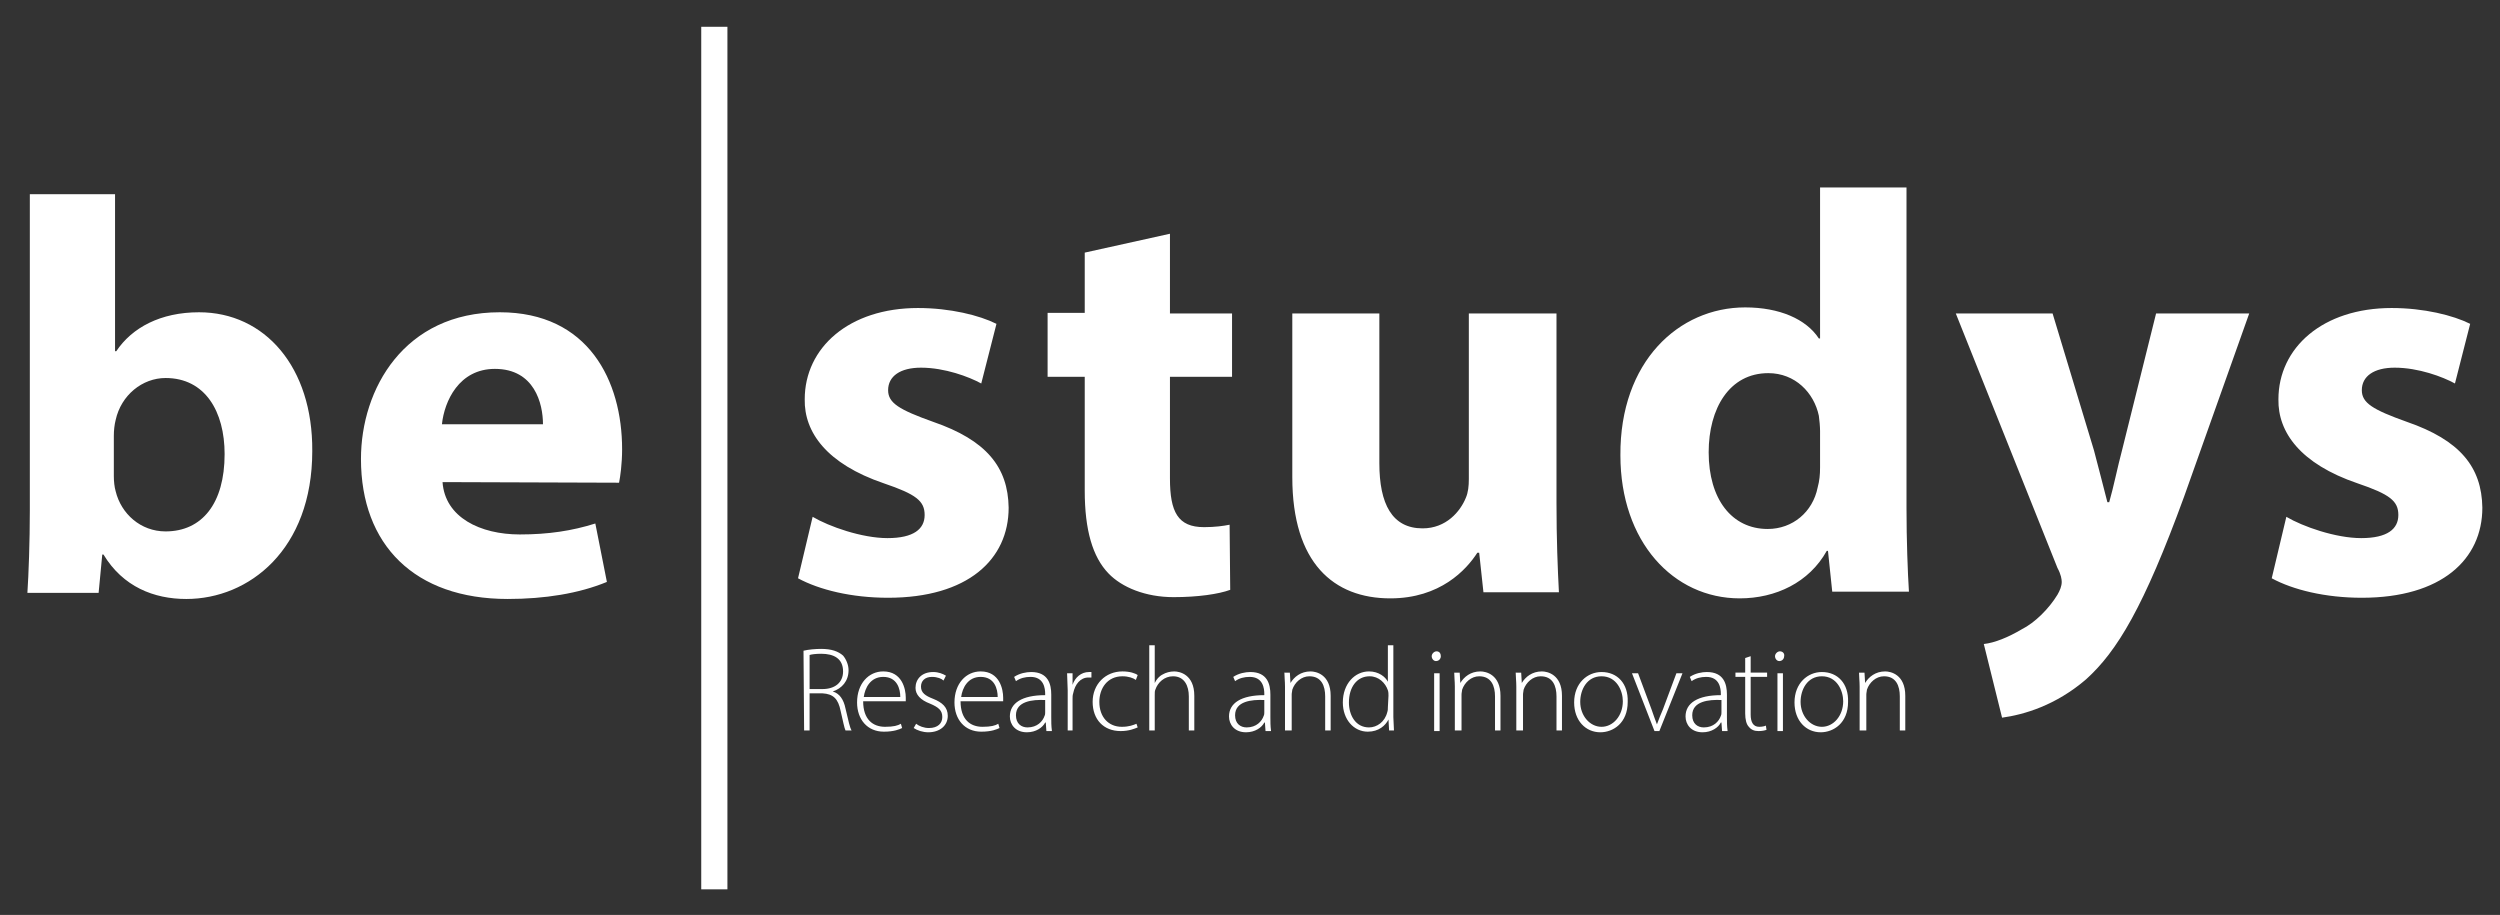 <?xml version="1.0" encoding="utf-8"?>
<!-- Generator: Adobe Illustrator 21.1.0, SVG Export Plug-In . SVG Version: 6.00 Build 0)  -->
<svg version="1.1" id="Calque_1" xmlns="http://www.w3.org/2000/svg" xmlns:xlink="http://www.w3.org/1999/xlink" x="0px" y="0px"
	 viewBox="0 0 410.7 150.3" style="enable-background:new 0 0 410.7 150.3;" xml:space="preserve">
<rect x="0" y="0" width="410.7" height="150.3" fill="#333333" stroke="none"/>
<style type="text/css">
	.st0{fill:#FFFFFF;}
</style>
<g>
	<path class="st0" d="M72.6,69.7c0.4-3.8,2.8-9.1,8.7-9.1c6.5,0,7.9,5.7,7.9,9.1H72.6z M101.7,79.3c0.2-1,0.5-3.1,0.5-5.5
		c0-11.2-5.5-22.5-20.1-22.5c-15.7,0-22.8,12.6-22.8,24.1c0,14.1,8.8,23,24.1,23c6.1,0,11.7-0.9,16.3-2.8L97.8,86
		c-3.8,1.2-7.7,1.8-12.4,1.8c-6.5,0-12.3-2.8-12.7-8.6L101.7,79.3L101.7,79.3z M18.7,71.6c0-0.9,0.1-1.8,0.3-2.6
		c0.9-4.1,4.4-6.9,8.2-6.9c6.5,0,9.7,5.5,9.7,12.5c0,8.1-3.7,12.7-9.7,12.7c-4.1,0-7.3-2.9-8.2-6.6c-0.2-0.7-0.3-1.6-0.3-2.5V71.6z
		 M16.2,97.4l0.6-6.3H17c3.2,5.3,8.3,7.3,13.6,7.3c10.3,0,20.7-8.1,20.7-24.3c0.1-13.8-7.8-22.8-18.6-22.8c-6.3,0-11,2.5-13.6,6.4
		h-0.2V31.9h-14v52c0,5.1-0.2,10.5-0.4,13.5H16.2z"/>
</g>
<rect x="115.2" y="4.4" class="st0" width="4.3" height="141.7"/>
<g>
	<path class="st0" d="M373.2,95c3.5,1.9,8.8,3.2,14.8,3.2c13.1,0,19.8-6.3,19.8-14.8c-0.1-6.7-3.7-11.1-12.4-14.1
		c-5.6-2-7.4-3.1-7.4-5.2c0-2.3,2-3.7,5.4-3.7c3.9,0,7.9,1.5,9.9,2.6l2.5-9.8c-2.8-1.4-7.6-2.6-12.9-2.6c-11.3,0-18.6,6.5-18.6,15
		c-0.1,5.4,3.6,10.6,13,13.8c5.3,1.8,6.7,2.9,6.7,5.2c0,2.3-1.8,3.8-6.1,3.8c-4.2,0-9.6-1.9-12.3-3.5L373.2,95z M321.3,51.5
		L338,93.3c0.6,1.1,0.7,1.9,0.7,2.3c0,0.7-0.3,1.4-0.7,2.1c-1.4,2.3-3.7,4.6-5.9,5.7c-2.2,1.3-4.4,2.2-6.2,2.4l3,12.1
		c3.6-0.5,8.8-2,13.8-6.3c5.1-4.6,9.5-11.9,16.1-30l10.7-30.1h-15.3L348.6,74c-0.7,2.6-1.4,6.1-2.1,8.5h-0.3
		c-0.6-2.4-1.5-5.8-2.2-8.5l-6.8-22.5H321.3z M299,76.8c0,1.2-0.1,2.2-0.4,3.3c-0.8,4-4.1,6.8-8.2,6.8c-5.9,0-9.7-4.9-9.7-12.6
		c0-7.2,3.4-13,9.8-13c4.4,0,7.5,3.2,8.3,7c0.1,0.7,0.2,1.8,0.2,2.5L299,76.8L299,76.8z M299,30.8v24.8h-0.2
		c-2.1-3.2-6.5-5.1-12.1-5.1c-10.9,0-20.6,8.9-20.5,24.3c0,14.2,8.7,23.5,19.6,23.5c5.9,0,11.4-2.6,14.3-7.8h0.2l0.7,6.7h12.6
		c-0.2-3.1-0.4-8.5-0.4-13.7V30.8H299z M255.6,51.5h-14.3v27.2c0,1.1-0.1,2.2-0.5,3.1c-0.9,2.2-3.2,5-7.1,5c-5,0-7.1-4-7.1-10.7
		V51.5h-14.3v26.9c0,14.1,6.8,19.9,16.1,19.9c8.2,0,12.5-4.7,14.3-7.5h0.3l0.7,6.5h12.4c-0.2-3.8-0.4-8.7-0.4-14.7V51.5H255.6z
		 M178.2,41.5v9.9h-6.1v10.5h6.1v18.7c0,6.5,1.3,10.9,3.9,13.6c2.2,2.3,6.1,3.9,10.7,3.9c4,0,7.4-0.5,9.3-1.2L202,86.2
		c-1,0.2-2.4,0.4-4.2,0.4c-4.3,0-5.6-2.5-5.6-8V61.9h10.2V51.5h-10.2V38.4L178.2,41.5z M131.1,95c3.5,1.9,8.8,3.2,14.8,3.2
		c13.1,0,19.8-6.3,19.8-14.8c-0.1-6.7-3.7-11.1-12.4-14.1c-5.6-2-7.4-3.1-7.4-5.2c0-2.3,2-3.7,5.4-3.7c3.9,0,7.9,1.5,9.9,2.6
		l2.5-9.8c-2.8-1.4-7.6-2.6-12.9-2.6c-11.3,0-18.6,6.5-18.6,15c-0.1,5.4,3.6,10.6,13,13.8c5.3,1.8,6.7,2.9,6.7,5.2
		c0,2.3-1.8,3.8-6.1,3.8c-4.2,0-9.6-1.9-12.3-3.5L131.1,95z"/>
	<path class="st0" d="M305.7,120h0.9v-5.9c0-0.3,0.1-0.6,0.1-0.8c0.4-1.2,1.5-2.2,2.8-2.2c2,0,2.6,1.6,2.6,3.3v5.6h0.9v-5.7
		c0-3.5-2.4-4-3.3-4c-1.6,0-2.7,0.9-3.3,1.9l0,0l-0.1-1.7h-0.9c0,0.7,0.1,1.4,0.1,2.3v7.2H305.7z M299.3,111.1
		c2.5,0,3.5,2.4,3.5,4.1c0,2.4-1.6,4.2-3.5,4.2s-3.5-1.8-3.5-4.1C295.8,113.3,296.9,111.1,299.3,111.1 M299.3,110.4
		c-2.3,0-4.5,1.8-4.5,5c0,3,1.9,4.9,4.3,4.9c2.1,0,4.5-1.5,4.5-5C303.7,112.3,301.9,110.4,299.3,110.4 M292.4,107
		c-0.4,0-0.8,0.4-0.8,0.8s0.3,0.8,0.7,0.8c0.5,0,0.8-0.4,0.8-0.8C293.2,107.4,292.9,107,292.4,107 M292.9,110.6H292v9.5h0.9V110.6z
		 M286.7,108.1v2.4h-1.6v0.7h1.6v6c0,1,0.2,1.8,0.6,2.2c0.4,0.5,0.9,0.7,1.6,0.7c0.6,0,1-0.1,1.3-0.2l-0.1-0.7
		c-0.2,0.1-0.6,0.2-1.1,0.2c-1,0-1.4-0.8-1.4-2v-6.2h2.7v-0.7h-2.7v-2.7L286.7,108.1z M282.8,117c0,0.2,0,0.4-0.1,0.6
		c-0.3,0.9-1.2,1.9-2.8,1.9c-1,0-1.9-0.6-1.9-2c0-2.3,2.7-2.6,4.8-2.5V117z M283.8,120c-0.1-0.7-0.1-1.5-0.1-2.2v-3.7
		c0-1.7-0.5-3.7-3.3-3.7c-0.8,0-1.9,0.2-2.8,0.8l0.3,0.7c0.7-0.5,1.5-0.7,2.4-0.7c2.2,0,2.4,1.9,2.4,2.8v0.2c-3.8,0-5.8,1.3-5.8,3.5
		c0,1.3,0.9,2.6,2.8,2.6c1.5,0,2.6-0.8,3-1.6h0.1l0.1,1.4h0.9V120z M268.1,110.6l3.7,9.5h0.8l3.8-9.5h-1l-2.2,5.9
		c-0.4,0.9-0.7,1.7-1,2.5l0,0c-0.3-0.8-0.6-1.6-0.9-2.5l-2.2-5.9H268.1z M263.1,111.1c2.5,0,3.5,2.4,3.5,4.1c0,2.4-1.6,4.2-3.5,4.2
		s-3.5-1.8-3.5-4.1C259.6,113.3,260.7,111.1,263.1,111.1 M263.1,110.4c-2.3,0-4.5,1.8-4.5,5c0,3,1.9,4.9,4.3,4.9
		c2.1,0,4.5-1.5,4.5-5C267.5,112.3,265.7,110.4,263.1,110.4 M249.3,120h0.9v-5.9c0-0.3,0.1-0.6,0.1-0.8c0.4-1.2,1.5-2.2,2.8-2.2
		c2,0,2.6,1.6,2.6,3.3v5.6h0.9v-5.7c0-3.5-2.4-4-3.3-4c-1.6,0-2.7,0.9-3.3,1.9l0,0l-0.1-1.7H249c0,0.7,0.1,1.4,0.1,2.3v7.2H249.3z
		 M239.2,120h0.9v-5.9c0-0.3,0.1-0.6,0.1-0.8c0.4-1.2,1.5-2.2,2.8-2.2c2,0,2.6,1.6,2.6,3.3v5.6h0.9v-5.7c0-3.5-2.4-4-3.3-4
		c-1.6,0-2.7,0.9-3.3,1.9l0,0l-0.1-1.7h-0.9c0,0.7,0.1,1.4,0.1,2.3v7.2H239.2z M236,107c-0.4,0-0.8,0.4-0.8,0.8s0.3,0.8,0.7,0.8
		c0.5,0,0.8-0.4,0.8-0.8S236.5,107,236,107 M236.5,110.6h-0.9v9.5h0.9V110.6z M228,116.2c0,0.3,0,0.5-0.1,0.8
		c-0.4,1.6-1.7,2.5-3,2.5c-2.2,0-3.3-2-3.3-4.1c0-2.5,1.3-4.3,3.4-4.3c1.5,0,2.6,1.1,3,2.3c0.1,0.3,0.1,0.6,0.1,0.9L228,116.2
		L228,116.2z M228,106v6l0,0c-0.4-0.8-1.5-1.7-3.1-1.7c-2.3,0-4.3,2-4.3,5.1c0,2.8,1.8,4.8,4.1,4.8c1.8,0,2.9-1,3.4-2l0,0l0.1,1.8
		h0.8c0-0.7-0.1-1.5-0.1-2.2V106H228z M211.3,120h0.9v-5.9c0-0.3,0.1-0.6,0.1-0.8c0.4-1.2,1.5-2.2,2.8-2.2c2,0,2.6,1.6,2.6,3.3v5.6
		h0.9v-5.7c0-3.5-2.4-4-3.3-4c-1.6,0-2.7,0.9-3.3,1.9l0,0l-0.1-1.7H211c0,0.7,0.1,1.4,0.1,2.3v7.2H211.3z M207.7,117
		c0,0.2,0,0.4-0.1,0.6c-0.3,0.9-1.2,1.9-2.8,1.9c-1,0-1.9-0.6-1.9-2c0-2.3,2.7-2.6,4.8-2.5V117z M208.8,120
		c-0.1-0.7-0.1-1.5-0.1-2.2v-3.7c0-1.7-0.5-3.7-3.3-3.7c-0.8,0-1.9,0.2-2.8,0.8l0.3,0.7c0.7-0.5,1.5-0.7,2.4-0.7
		c2.2,0,2.4,1.9,2.4,2.8v0.2c-3.8,0-5.8,1.3-5.8,3.5c0,1.3,0.9,2.6,2.8,2.6c1.5,0,2.6-0.8,3-1.6h0.1l0.1,1.4h0.9V120z M188.8,120
		h0.9v-5.8c0-0.4,0-0.7,0.1-0.9c0.4-1.2,1.5-2.2,2.9-2.2c1.9,0,2.6,1.6,2.6,3.3v5.6h0.9v-5.7c0-3.5-2.4-4-3.3-4
		c-0.7,0-1.4,0.2-1.9,0.5c-0.6,0.3-1,0.8-1.3,1.4l0,0V106h-0.9V120z M186.7,118.9c-0.5,0.2-1.2,0.5-2.4,0.5c-2.2,0-3.7-1.6-3.7-4.1
		c0-2.2,1.3-4.2,3.8-4.2c1,0,1.8,0.3,2.2,0.6l0.3-0.8c-0.4-0.3-1.3-0.6-2.5-0.6c-2.8,0-4.9,2.1-4.9,5s1.8,4.8,4.6,4.8
		c1.4,0,2.3-0.4,2.8-0.6L186.7,118.9z M175.3,120h0.9v-5.2c0-0.3,0-0.6,0.1-0.9c0.3-1.5,1.2-2.6,2.5-2.6c0.2,0,0.3,0,0.5,0v-0.9
		c-0.1,0-0.3,0-0.4,0c-1.3,0-2.3,0.9-2.7,2.1l0,0v-1.9h-0.9c0,0.9,0.1,1.9,0.1,2.8v6.6H175.3z M171.7,117c0,0.2,0,0.4-0.1,0.6
		c-0.3,0.9-1.2,1.9-2.8,1.9c-1,0-1.9-0.6-1.9-2c0-2.3,2.7-2.6,4.8-2.5V117z M172.8,120c-0.1-0.7-0.1-1.5-0.1-2.2v-3.7
		c0-1.7-0.5-3.7-3.3-3.7c-0.8,0-1.9,0.2-2.8,0.8l0.3,0.7c0.7-0.5,1.5-0.7,2.4-0.7c2.2,0,2.4,1.9,2.4,2.8v0.2c-3.8,0-5.8,1.3-5.8,3.5
		c0,1.3,0.9,2.6,2.8,2.6c1.5,0,2.6-0.8,3-1.6h0.1l0.1,1.4h0.9V120z M157.9,114.5c0.2-1.5,1.1-3.3,3.2-3.3c2.3,0,2.8,2,2.8,3.3H157.9
		z M164.8,115.2c0-0.2,0-0.3,0-0.6c0-1.4-0.6-4.3-3.7-4.3c-2.4,0-4.3,2-4.3,5.1c0,2.8,1.7,4.8,4.4,4.8c1.7,0,2.6-0.4,3-0.6l-0.2-0.7
		c-0.5,0.3-1.2,0.5-2.6,0.5c-2,0-3.6-1.2-3.6-4.2C157.8,115.2,164.8,115.2,164.8,115.2z M150.1,119.6c0.6,0.4,1.5,0.7,2.4,0.7
		c1.9,0,3.2-1.1,3.2-2.7c0-1.4-0.9-2.2-2.4-2.8c-1.3-0.5-2-1-2-2c0-0.9,0.6-1.6,1.8-1.6c0.9,0,1.6,0.3,1.9,0.6l0.4-0.8
		c-0.5-0.3-1.2-0.6-2.1-0.6c-1.9,0-2.9,1.2-2.9,2.6c0,1.1,0.8,2,2.4,2.6c1.4,0.6,2,1.1,2,2.2c0,1-0.7,1.8-2.2,1.8
		c-0.8,0-1.6-0.3-2.1-0.7L150.1,119.6z M141.9,114.5c0.2-1.5,1.1-3.3,3.2-3.3c2.3,0,2.8,2,2.8,3.3H141.9z M148.8,115.2
		c0-0.2,0-0.3,0-0.6c0-1.4-0.6-4.3-3.7-4.3c-2.4,0-4.3,2-4.3,5.1c0,2.8,1.7,4.8,4.4,4.8c1.7,0,2.6-0.4,3-0.6l-0.2-0.7
		c-0.5,0.3-1.2,0.5-2.6,0.5c-2,0-3.6-1.2-3.6-4.2C141.8,115.2,148.8,115.2,148.8,115.2z M133,107.6c0.3-0.1,1-0.2,1.9-0.2
		c2.1,0,3.6,0.8,3.6,2.9c0,1.8-1.3,2.9-3.4,2.9H133V107.6z M132.1,120h0.9v-6.1h2.1c1.8,0.1,2.6,0.9,3,2.9c0.4,1.7,0.6,2.8,0.8,3.2
		h1c-0.3-0.5-0.5-1.5-1-3.6c-0.3-1.5-1-2.5-2.1-2.8l0,0c1.5-0.5,2.6-1.7,2.6-3.5c0-0.9-0.4-1.8-0.9-2.4c-0.8-0.7-1.9-1.1-3.6-1.1
		c-0.9,0-2.1,0.1-2.9,0.3L132.1,120L132.1,120z"/>
</g>
</svg>
